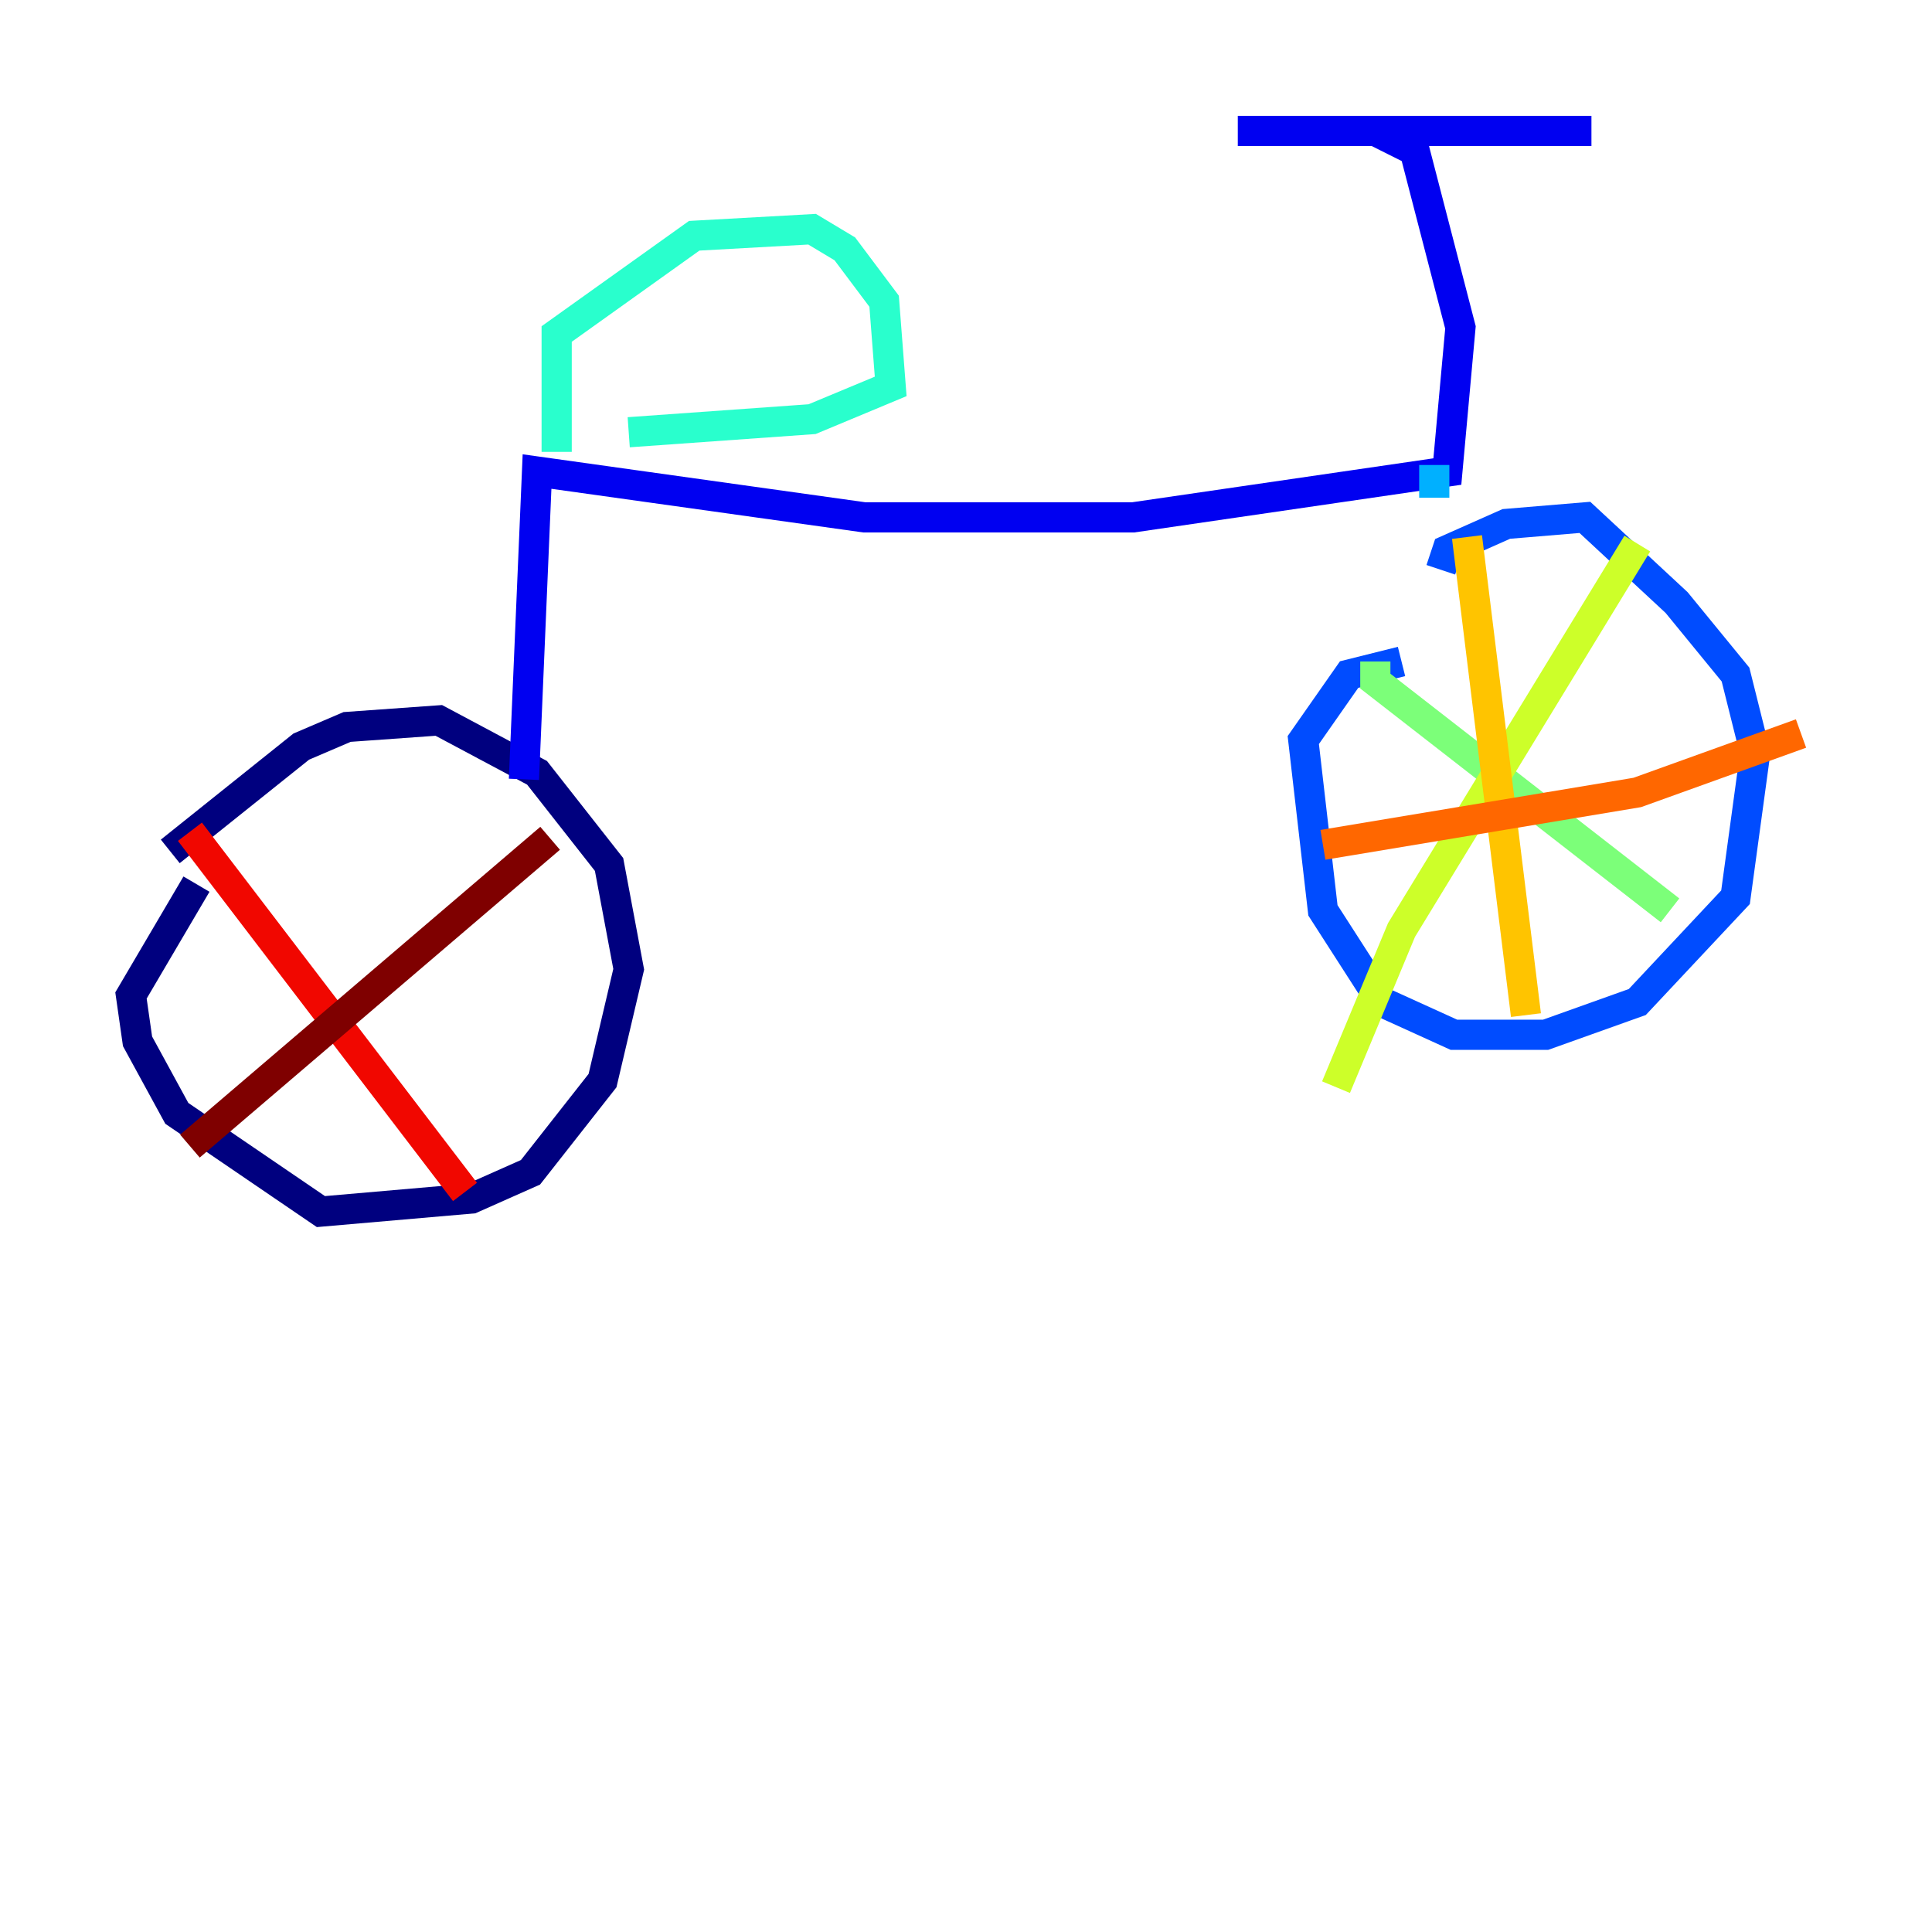 <?xml version="1.0" encoding="utf-8" ?>
<svg baseProfile="tiny" height="128" version="1.2" viewBox="0,0,128,128" width="128" xmlns="http://www.w3.org/2000/svg" xmlns:ev="http://www.w3.org/2001/xml-events" xmlns:xlink="http://www.w3.org/1999/xlink"><defs /><polyline fill="none" points="11.281,56.407 19.959,49.464 22.997,48.163 29.071,47.729 35.58,51.2 40.352,57.275 41.654,64.217 39.919,71.593 35.146,77.668 31.241,79.403 21.261,80.271 11.715,73.763 9.112,68.99 8.678,65.953 13.017,58.576" stroke="#00007f" stroke-width="2" /><polyline fill="none" points="34.712,51.634 35.58,31.241 57.275,34.278 75.064,34.278 95.891,31.241 96.759,21.695 93.722,9.98 91.119,8.678 82.007,8.678 105.437,8.678" stroke="#0000f1" stroke-width="2" /><polyline fill="none" points="95.458,37.749 95.891,36.447 99.797,34.712 105.003,34.278 111.078,39.919 114.983,44.691 116.285,49.898 114.983,59.444 108.475,66.386 102.4,68.556 96.325,68.556 91.552,66.386 87.647,60.312 86.346,49.031 89.383,44.691 92.854,43.824" stroke="#004cff" stroke-width="2" /><polyline fill="none" points="95.024,30.807 95.024,32.976" stroke="#00b0ff" stroke-width="2" /><polyline fill="none" points="36.881,29.939 36.881,22.129 45.993,15.62 53.803,15.186 55.973,16.488 58.576,19.959 59.01,25.6 53.803,27.77 41.654,28.637" stroke="#29ffcd" stroke-width="2" /><polyline fill="none" points="91.119,43.824 91.119,45.125 110.644,60.312" stroke="#7cff79" stroke-width="2" /><polyline fill="none" points="88.515,72.027 92.854,61.614 108.475,36.014" stroke="#cdff29" stroke-width="2" /><polyline fill="none" points="97.193,35.58 101.098,67.254" stroke="#ffc400" stroke-width="2" /><polyline fill="none" points="87.647,55.973 108.475,52.502 119.322,48.597" stroke="#ff6700" stroke-width="2" /><polyline fill="none" points="12.583,55.105 30.807,78.969" stroke="#f10700" stroke-width="2" /><polyline fill="none" points="12.583,75.932 36.447,55.539" stroke="#7f0000" stroke-width="2" /></svg>